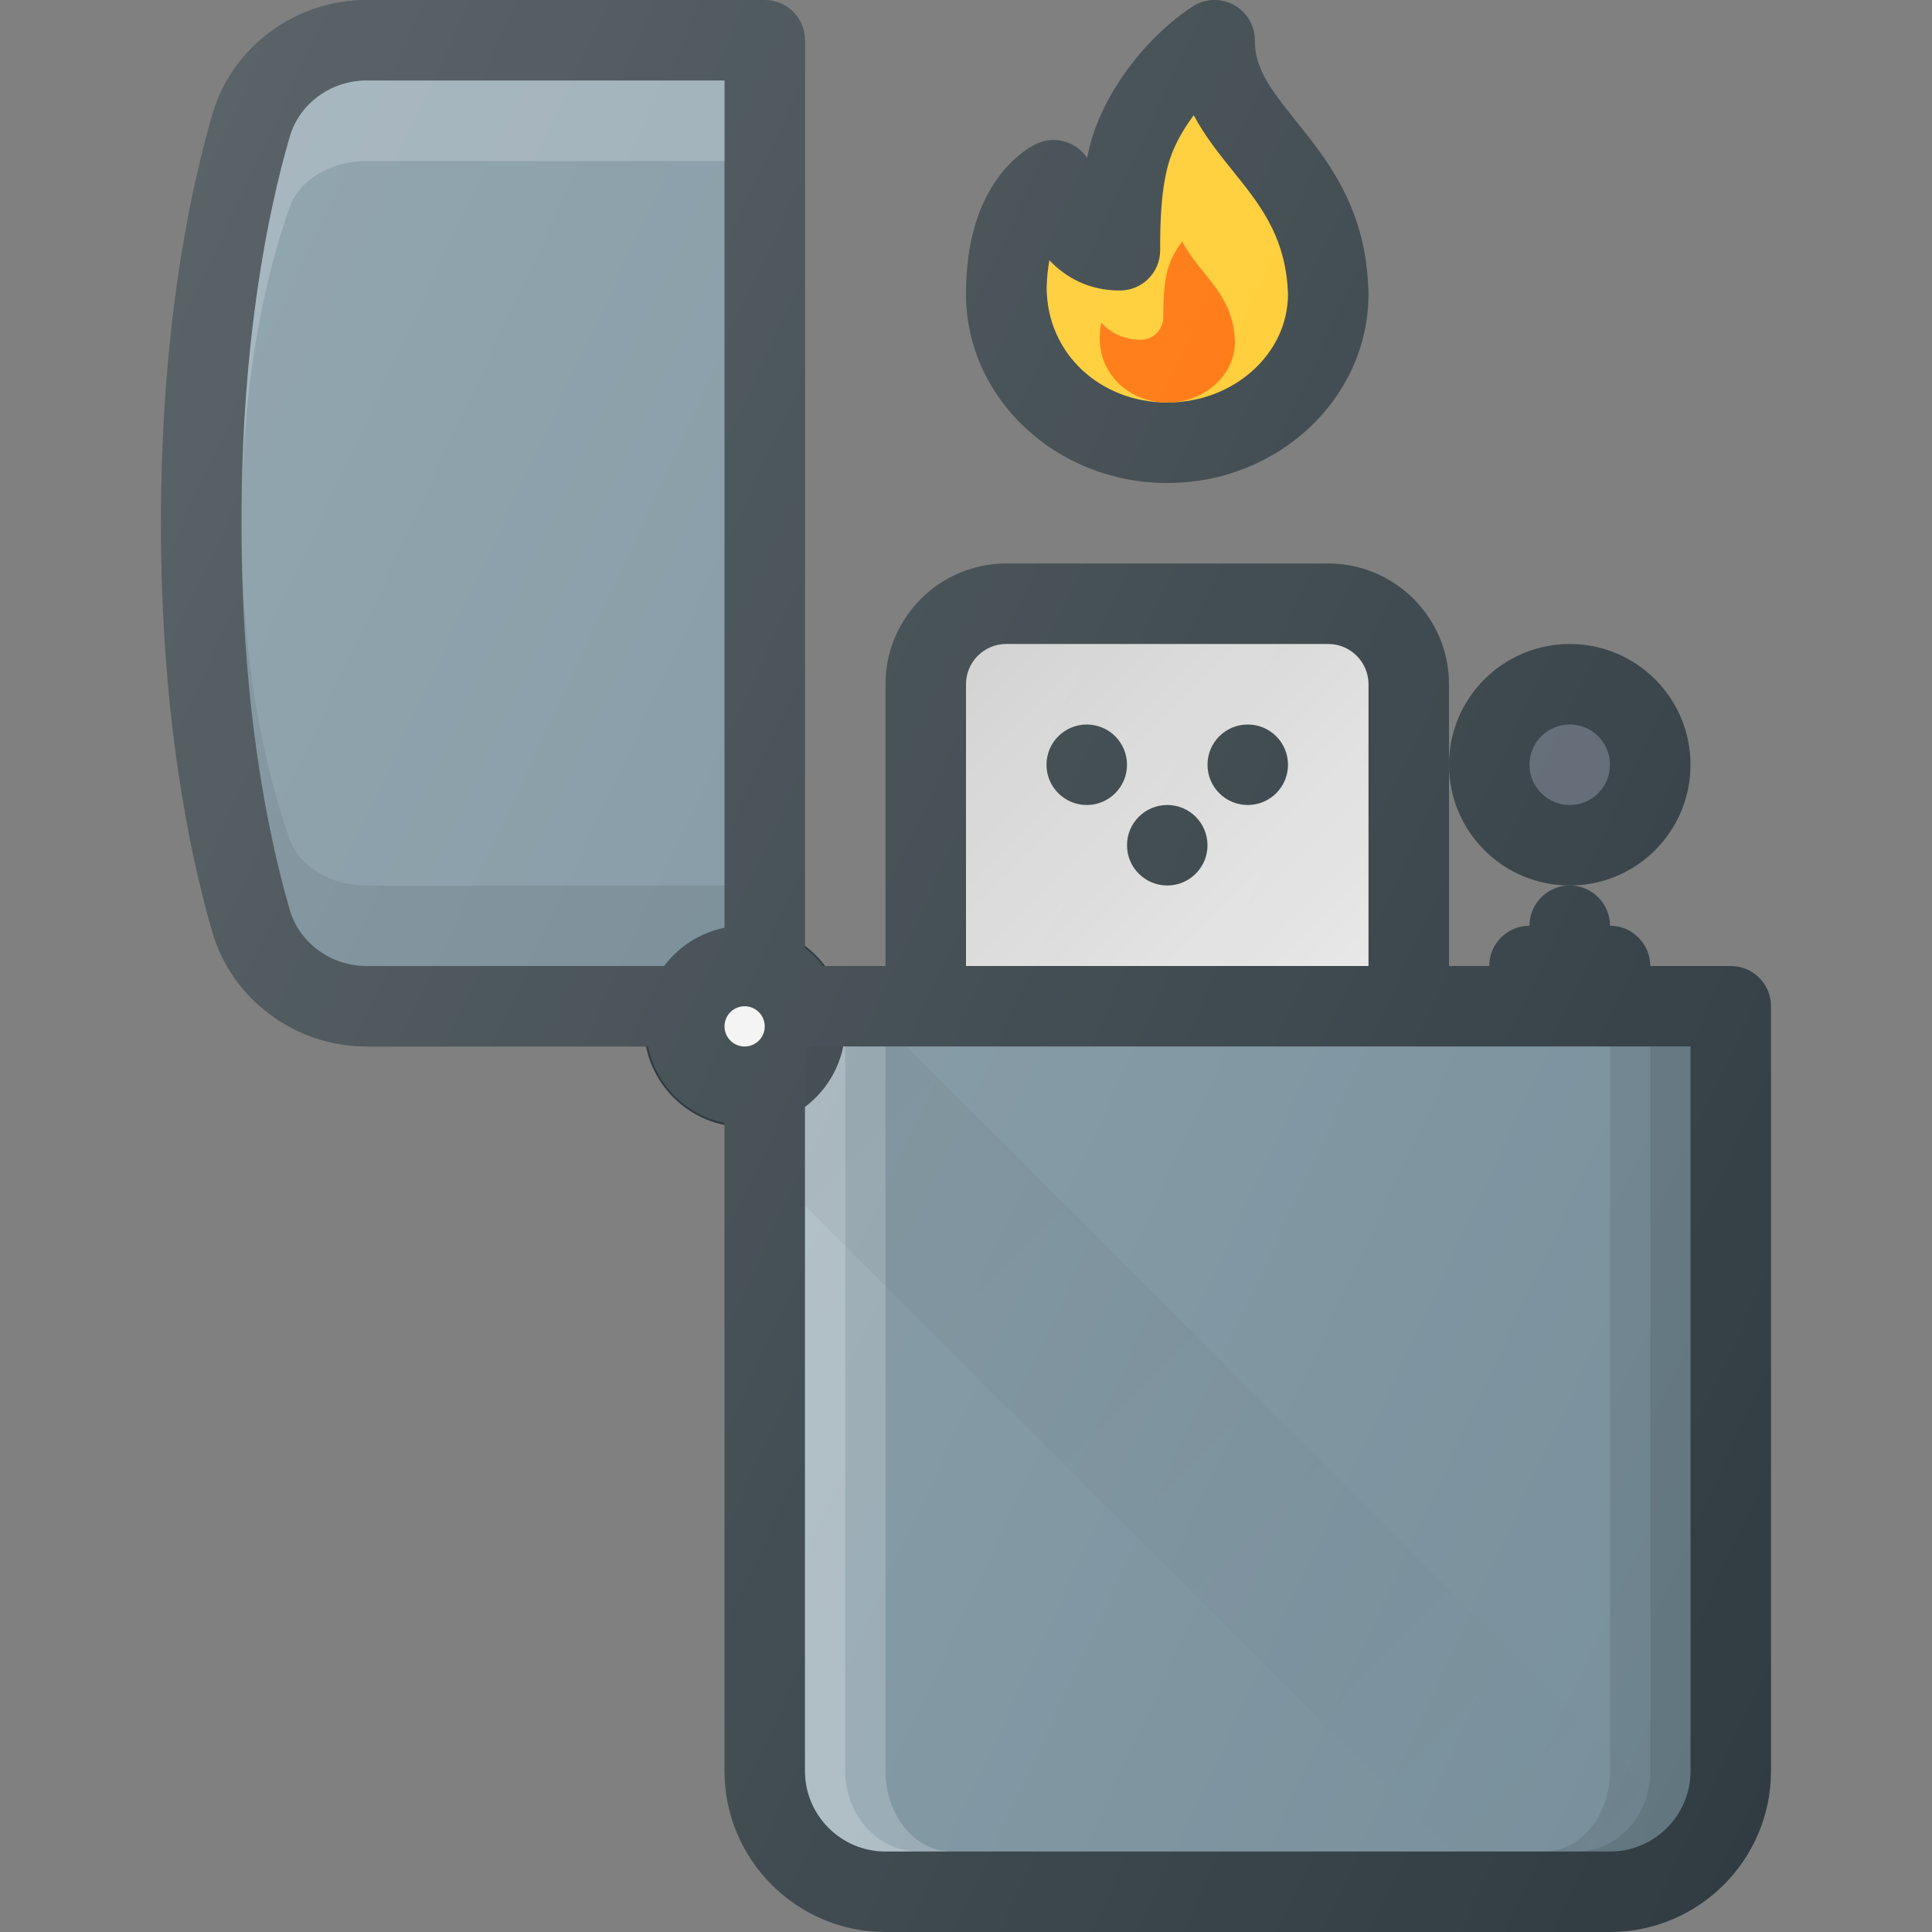 <?xml version="1.0" encoding="iso-8859-1"?>
<!-- Generator: Adobe Illustrator 19.0.0, SVG Export Plug-In . SVG Version: 6.00 Build 0)  -->
<svg xmlns="http://www.w3.org/2000/svg" xmlns:xlink="http://www.w3.org/1999/xlink" version="1.1" id="Capa_1" x="0px" y="0px" viewBox="0 0 512 512" style="enable-background:new 0 0 512 512;" xml:space="preserve">
<rect x="0" y="0" width="512" height="512" fill="#808080" stroke="none"/>
<path style="fill:#303C42;" d="M458.667,256h-21.333c0-5.896-4.771-10.667-10.667-10.667c0-5.896-4.771-10.667-10.667-10.667  c-5.896,0-10.667,4.771-10.667,10.667c-5.896,0-10.667,4.771-10.667,10.667H384v-53.333v-21.333c0-17.646-14.354-32-32-32h-85.333  c-17.646,0-32,14.354-32,32V256h-21.333V10.667C213.333,4.771,208.563,0,202.667,0H97.125C78.25,0,61.438,12.479,56.271,30.354  C50.063,51.792,42.667,87.99,42.667,138.667s7.396,86.875,13.604,108.313c5.167,17.875,21.979,30.354,40.854,30.354H192  c0,11.76,0,192,0,192C192,492.865,211.146,512,234.667,512h192c23.521,0,42.667-19.135,42.667-42.667V266.667  C469.333,260.771,464.563,256,458.667,256z"/>
<path style="fill:#E6E6E6;" d="M256,181.333c0-5.885,4.792-10.667,10.667-10.667H352c5.875,0,10.667,4.781,10.667,10.667V256H256  V181.333z"/>
<linearGradient id="SVGID_1_" gradientUnits="userSpaceOnUse" x1="-34.38" y1="638.514" x2="-30.026" y2="634.161" gradientTransform="matrix(21.333 0 0 -21.333 996.333 13791.667)">
	<stop offset="0" style="stop-color:#000000;stop-opacity:0.1"/>
	<stop offset="1" style="stop-color:#000000;stop-opacity:0"/>
</linearGradient>
<path style="fill:url(#SVGID_1_);" d="M256,181.333c0-5.885,4.792-10.667,10.667-10.667H352c5.875,0,10.667,4.781,10.667,10.667V256  H256V181.333z"/>
<path style="fill:#78909C;" d="M97.125,256c-9.438,0-17.813-6.146-20.354-14.958C70.938,220.927,64,186.844,64,138.667  s6.938-82.26,12.771-102.375c2.542-8.813,10.917-14.958,20.354-14.958H192V256H97.125z"/>
<path style="opacity:0.1;enable-background:new    ;" d="M97.125,256H192v-21.333H97.125c-9.438,0-17.813-5.029-20.354-12.24  C70.938,205.97,64,178.083,64,138.667c0,48.177,6.938,82.26,12.771,102.375C79.313,249.854,87.688,256,97.125,256z"/>
<path style="opacity:0.2;fill:#FFFFFF;enable-background:new    ;" d="M97.125,42.667H192V21.333H97.125  c-9.438,0-17.813,6.146-20.354,14.958C70.938,56.406,64,90.49,64,138.667c0-39.418,6.938-67.305,12.771-83.762  C79.313,47.695,87.688,42.667,97.125,42.667z"/>
<path style="fill:#78909C;" d="M448,469.333c0,11.76-9.563,21.333-21.333,21.333h-192c-11.771,0-21.333-9.573-21.333-21.333v-192h32  h128H448V469.333z"/>
<path style="opacity:0.2;fill:#FFFFFF;enable-background:new    ;" d="M234.667,469.333v-192h-21.333v192  c0,11.76,9.563,21.333,21.333,21.333h17.454C242.491,490.667,234.667,481.094,234.667,469.333z"/>
<path style="opacity:0.1;enable-background:new    ;" d="M426.667,277.333v192c0,11.76-7.824,21.333-17.454,21.333h17.454  c11.771,0,21.333-9.573,21.333-21.333v-192H426.667z"/>
<path style="opacity:0.2;fill:#FFFFFF;enable-background:new    ;" d="M224,469.333v-192h-10.667v192  c0,11.76,9.563,21.333,21.333,21.333h8.728C232.693,490.667,224,481.094,224,469.333z"/>
<path style="opacity:0.1;enable-background:new    ;" d="M437.333,277.333v192c0,11.76-8.693,21.333-19.395,21.333h8.728  c11.771,0,21.333-9.573,21.333-21.333v-192H437.333z"/>
<circle style="fill:#303C42;" cx="416" cy="202.667" r="32"/>
<circle style="fill:#5C6671;" cx="416" cy="202.667" r="10.667"/>
<path style="fill:#303C42;" d="M309.333,128c29.417,0,53.333-22.469,53.333-50.083c0-1.458-0.104-2.813-0.292-5.115  c-1.583-19.188-11.229-31.156-18.958-40.771c-6.938-8.646-10.875-13.896-10.875-21.365c0-3.927-2.167-7.542-5.625-9.396  c-3.479-1.865-7.646-1.656-10.938,0.5C303.333,10.156,292.729,24.375,289,37.99c-0.354,1.281-0.646,2.563-0.917,3.854  c-0.958-1.417-2.229-2.604-3.771-3.438c-2.917-1.604-6.438-1.729-9.458-0.375c-1.833,0.823-17.917,8.833-18.792,37.052L256,77.917  C256,105.531,279.917,128,309.333,128z"/>
<path style="fill:#FFCA28;" d="M278.104,68.979c4.396,4.625,10.5,8.01,18.688,8.01c5.896,0,10.667-4.771,10.667-10.667  c0-5.594,0-14.958,2.125-22.698c1.167-4.281,3.604-8.875,6.771-13.083c2.958,5.563,6.813,10.354,10.438,14.854  c6.833,8.49,13.271,16.5,14.396,30.104l0.146,2.417c0,15.854-14.354,28.75-32,28.75s-32-12.896-31.958-30.646  C277.458,73.323,277.729,70.99,278.104,68.979z"/>
<path style="fill:#FF6F00;" d="M291.839,85.544c2.464,2.592,5.885,4.49,10.474,4.49c3.304,0,5.978-2.674,5.978-5.978  c0-3.135,0-8.384,1.191-12.722c0.654-2.4,2.02-4.974,3.795-7.333c1.658,3.118,3.818,5.803,5.85,8.325  c3.83,4.758,7.438,9.248,8.068,16.873l0.082,1.354c0,8.886-8.045,16.114-17.935,16.114s-17.935-7.228-17.912-17.176  C291.477,87.978,291.629,86.671,291.839,85.544z"/>
<g>
	<circle style="fill:#303C42;" cx="288" cy="202.667" r="10.667"/>
	<circle style="fill:#303C42;" cx="330.667" cy="202.667" r="10.667"/>
	<circle style="fill:#303C42;" cx="309.333" cy="224" r="10.667"/>
	<circle style="fill:#303C42;" cx="197.333" cy="272" r="26.667"/>
</g>
<circle style="fill:#F2F2F2;" cx="197.333" cy="272" r="5.333"/>
<linearGradient id="SVGID_2_" gradientUnits="userSpaceOnUse" x1="-36.881" y1="633.307" x2="-26.685" y2="623.112" gradientTransform="matrix(21.333 0 0 -21.333 996.333 13791.667)">
	<stop offset="0" style="stop-color:#000000;stop-opacity:0.05"/>
	<stop offset="1" style="stop-color:#000000;stop-opacity:0"/>
</linearGradient>
<path style="fill:url(#SVGID_2_);" d="M240.335,277.333h-27.001v42.133l171.201,171.201h42.133c7.353,0,13.525-3.969,17.362-9.639  L240.335,277.333z"/>
<linearGradient id="SVGID_3_" gradientUnits="userSpaceOnUse" x1="-46.309" y1="640.305" x2="-22.332" y2="629.125" gradientTransform="matrix(21.333 0 0 -21.333 996.333 13791.667)">
	<stop offset="0" style="stop-color:#FFFFFF;stop-opacity:0.2"/>
	<stop offset="1" style="stop-color:#FFFFFF;stop-opacity:0"/>
</linearGradient>
<path style="fill:url(#SVGID_3_);" d="M309.333,128c29.417,0,53.333-22.469,53.333-50.083c0-1.458-0.104-2.813-0.292-5.115  c-1.583-19.188-11.229-31.156-18.958-40.771c-6.938-8.646-10.875-13.896-10.875-21.365c0-3.927-2.167-7.542-5.625-9.396  c-3.479-1.865-7.646-1.656-10.938,0.5C303.333,10.156,292.729,24.375,289,37.99c-0.354,1.281-0.646,2.563-0.917,3.854  c-0.958-1.417-2.229-2.604-3.771-3.438c-2.917-1.604-6.438-1.729-9.458-0.375c-1.833,0.823-17.917,8.833-18.792,37.052L256,77.917  C256,105.531,279.917,128,309.333,128z M458.667,256h-21.333c0-5.896-4.771-10.667-10.667-10.667  c0-5.896-4.771-10.667-10.667-10.667c-5.896,0-10.667,4.771-10.667,10.667c-5.896,0-10.667,4.771-10.667,10.667H384v-53.333v-21.333  c0-17.646-14.354-32-32-32h-85.333c-17.646,0-32,14.354-32,32V256h-16.551c-1.405-1.826-2.957-3.378-4.783-4.783V10.667  C213.333,4.771,208.563,0,202.667,0H97.125C78.25,0,61.438,12.479,56.271,30.354C50.063,51.792,42.667,87.99,42.667,138.667  s7.396,86.875,13.604,108.313c5.167,17.875,21.979,30.354,40.854,30.354h74.618c2.167,10.299,9.957,18.09,20.257,20.257  c0,49.723,0,171.743,0,171.743C192,492.865,211.146,512,234.667,512h192c23.521,0,42.667-19.135,42.667-42.667V266.667  C469.333,260.771,464.563,256,458.667,256z M416,234.667c17.646,0,32-14.354,32-32s-14.354-32-32-32c-17.646,0-32,14.354-32,32  S398.354,234.667,416,234.667z"/>
<g>
</g>
<g>
</g>
<g>
</g>
<g>
</g>
<g>
</g>
<g>
</g>
<g>
</g>
<g>
</g>
<g>
</g>
<g>
</g>
<g>
</g>
<g>
</g>
<g>
</g>
<g>
</g>
<g>
</g>
</svg>
